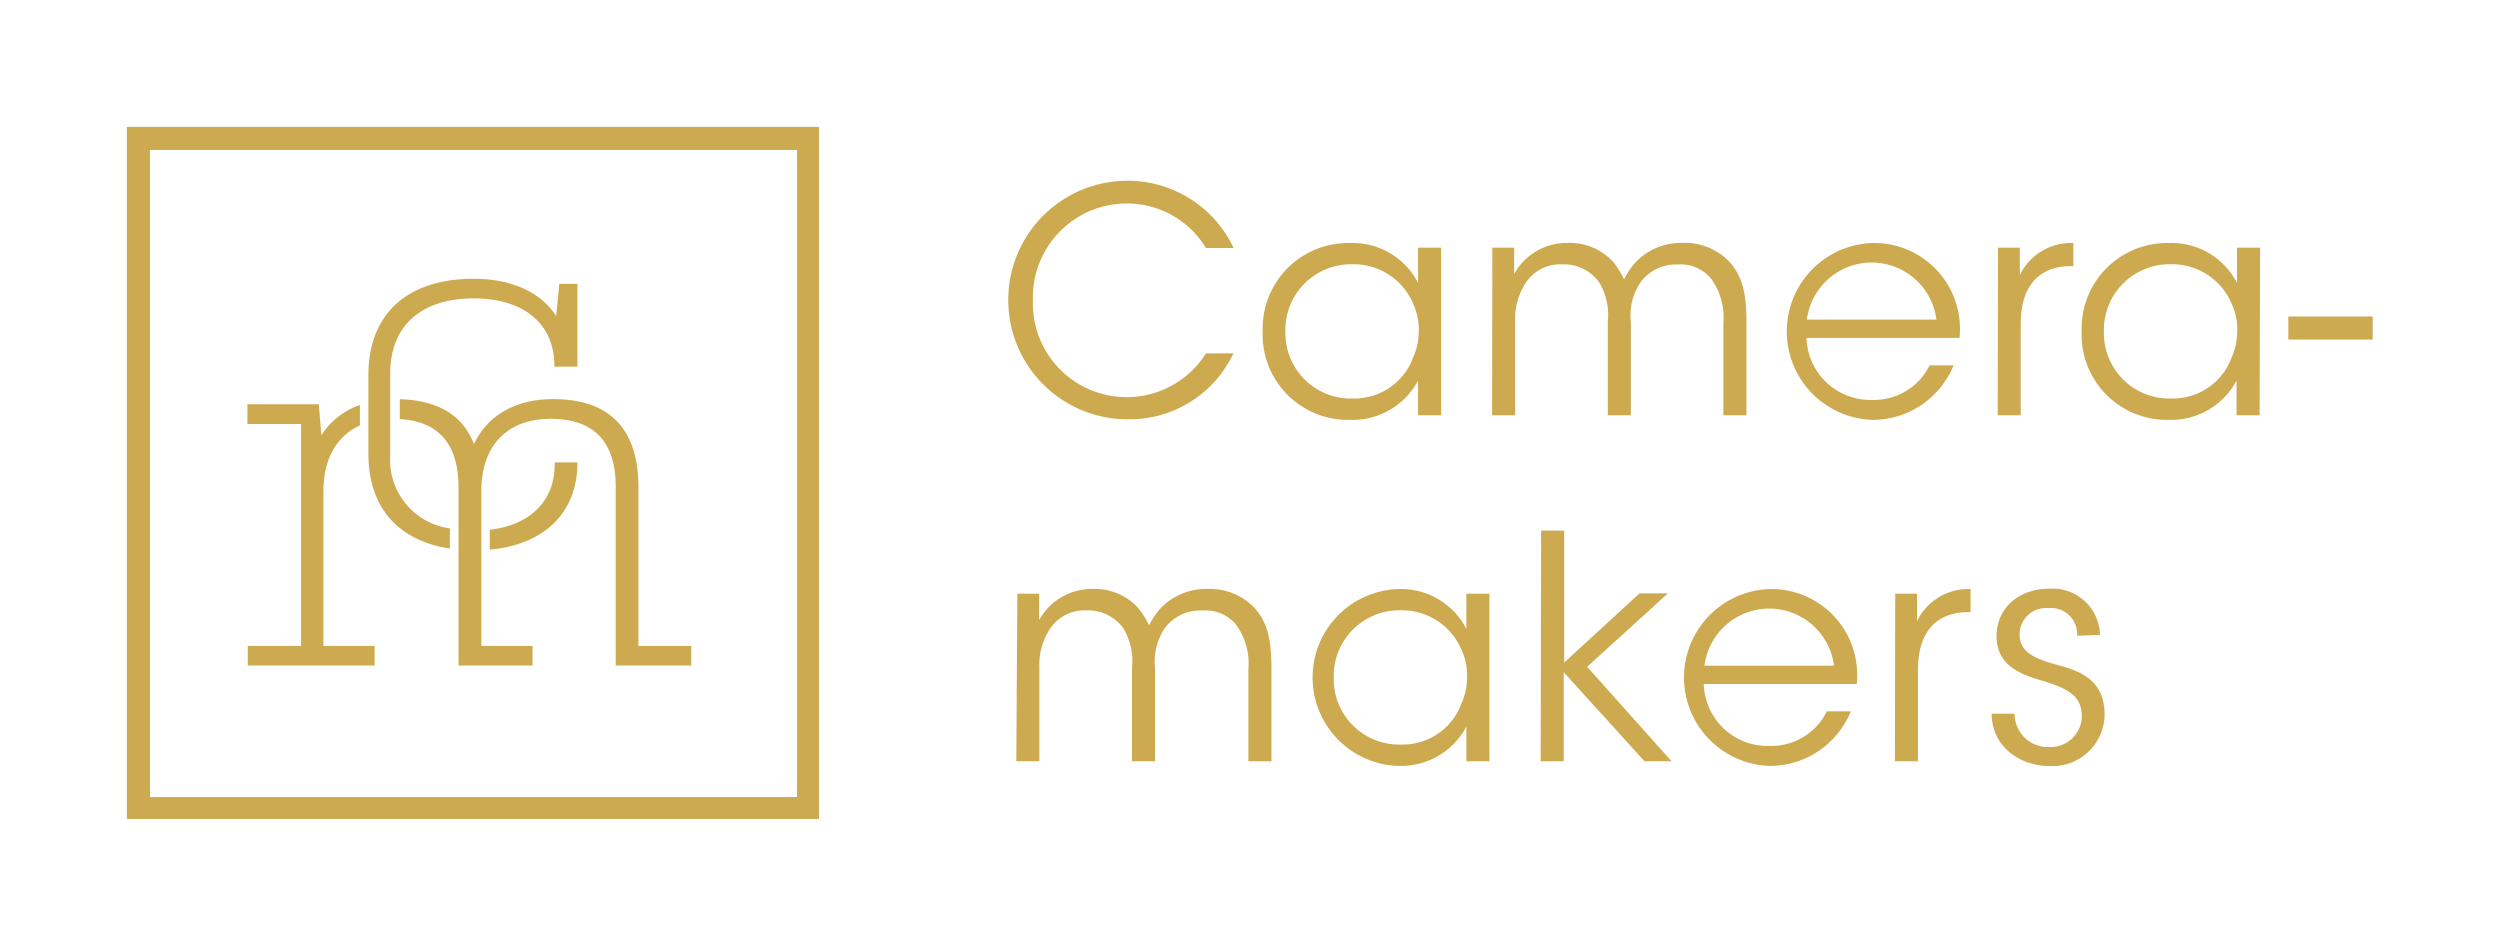 <svg xmlns="http://www.w3.org/2000/svg" viewBox="0 0 216.74 82.08"><defs><style>.cls-1{fill:#cdaa50;}</style></defs><title>CM_Short_Gold_Rgb</title><g id="Layer_1" data-name="Layer 1"><path class="cls-1" d="M106.93,30.63a9.93,9.93,0,0,1-9.18,5.72,10.34,10.34,0,1,1,0-20.68,10.15,10.15,0,0,1,9.2,5.83h-2.4a8,8,0,0,0-6.8-3.86A8.14,8.14,0,0,0,89.55,26a8.13,8.13,0,0,0,15,4.64Z"/><path class="cls-1" d="M124.94,36h-2V33A6.44,6.44,0,0,1,117,36.4a7.39,7.39,0,0,1-7.53-7.67A7.41,7.41,0,0,1,117,21.07a6.38,6.38,0,0,1,5.94,3.46V21.47h2Zm-13.5-7.23a5.67,5.67,0,0,0,5.83,5.78A5.43,5.43,0,0,0,122.51,31a5.55,5.55,0,0,0,.49-2.29,5.18,5.18,0,0,0-.46-2.32,5.6,5.6,0,0,0-5.32-3.48,5.69,5.69,0,0,0-5.78,5.83Z"/><path class="cls-1" d="M129.38,21.47h1.89v2.29a5.2,5.2,0,0,1,4.59-2.7,5.12,5.12,0,0,1,4,1.65,7.58,7.58,0,0,1,.94,1.51,6.51,6.51,0,0,1,1.05-1.54,5.46,5.46,0,0,1,4-1.62,5.35,5.35,0,0,1,3.91,1.46c1.27,1.27,1.65,2.83,1.65,5.4V36h-2V28a5.7,5.7,0,0,0-1.08-3.86,3.43,3.43,0,0,0-2.89-1.21,3.8,3.8,0,0,0-3.19,1.51,5.13,5.13,0,0,0-.86,3.48V36h-2V27.92a5.54,5.54,0,0,0-.76-3.46,3.75,3.75,0,0,0-3.19-1.54,3.58,3.58,0,0,0-3.08,1.48,5.63,5.63,0,0,0-1,3.48V36h-2Z"/><path class="cls-1" d="M156.62,29.3a5.53,5.53,0,0,0,5.67,5.37,5.37,5.37,0,0,0,5-3h2.08a7.69,7.69,0,0,1-2.94,3.54,7.6,7.6,0,0,1-4.13,1.19,7.67,7.67,0,0,1,0-15.33,7.44,7.44,0,0,1,7.58,8.23Zm11.26-1.59a5.66,5.66,0,0,0-11.23,0Z"/><path class="cls-1" d="M173.22,21.47h1.89v2.38a4.94,4.94,0,0,1,4.64-2.78v2h-.19c-2.81,0-4.37,1.75-4.37,5V36h-2Z"/><path class="cls-1" d="M195.9,36h-2V33A6.44,6.44,0,0,1,188,36.4a7.39,7.39,0,0,1-7.53-7.67A7.41,7.41,0,0,1,188,21.07a6.38,6.38,0,0,1,5.94,3.46V21.47h2Zm-13.5-7.23a5.67,5.67,0,0,0,5.83,5.78A5.43,5.43,0,0,0,193.47,31a5.55,5.55,0,0,0,.49-2.29,5.18,5.18,0,0,0-.46-2.32,5.6,5.6,0,0,0-5.32-3.48,5.69,5.69,0,0,0-5.78,5.83Z"/><path class="cls-1" d="M205.7,27.44v2h-7.31v-2Z"/><path class="cls-1" d="M88.2,51.47h1.89v2.29a5.2,5.2,0,0,1,4.59-2.7,5.12,5.12,0,0,1,4,1.65,7.58,7.58,0,0,1,.94,1.51,6.51,6.51,0,0,1,1.05-1.54,5.46,5.46,0,0,1,4-1.62,5.35,5.35,0,0,1,3.91,1.46c1.27,1.27,1.65,2.83,1.65,5.4V66h-2V58a5.7,5.7,0,0,0-1.08-3.86,3.43,3.43,0,0,0-2.89-1.21A3.8,3.8,0,0,0,101,54.44a5.13,5.13,0,0,0-.86,3.48V66h-2V57.92a5.54,5.54,0,0,0-.76-3.46,3.75,3.75,0,0,0-3.19-1.54,3.58,3.58,0,0,0-3.08,1.48,5.63,5.63,0,0,0-1,3.48V66h-2Z"/><path class="cls-1" d="M129.13,66h-2V63a6.44,6.44,0,0,1-5.94,3.4,7.67,7.67,0,0,1,0-15.33,6.38,6.38,0,0,1,5.94,3.46V51.47h2Zm-13.5-7.23a5.67,5.67,0,0,0,5.83,5.78A5.43,5.43,0,0,0,126.7,61a5.55,5.55,0,0,0,.49-2.29,5.18,5.18,0,0,0-.46-2.32,5.6,5.6,0,0,0-5.32-3.48,5.69,5.69,0,0,0-5.78,5.83Z"/><path class="cls-1" d="M133.61,46h2V57.44l6.53-6h2.46l-7,6.37L144.92,66h-2.35l-7-7.72V66h-2Z"/><path class="cls-1" d="M147.71,59.3a5.53,5.53,0,0,0,5.67,5.37,5.37,5.37,0,0,0,5-3h2.08a7.69,7.69,0,0,1-2.94,3.54,7.6,7.6,0,0,1-4.13,1.19,7.67,7.67,0,0,1,0-15.33,7.44,7.44,0,0,1,7.58,8.23ZM159,57.71a5.66,5.66,0,0,0-11.23,0Z"/><path class="cls-1" d="M164.31,51.47h1.89v2.38a4.94,4.94,0,0,1,4.64-2.78v2h-.19c-2.81,0-4.37,1.75-4.37,5V66h-2Z"/><path class="cls-1" d="M180.08,55.12a2.27,2.27,0,0,0-2.48-2.4,2.3,2.3,0,0,0-2.51,2.35c.05,1.38,1.11,1.94,2.86,2.46,2.08.57,4.4,1.16,4.51,4.26a4.52,4.52,0,0,1-4.8,4.62c-2.35,0-4.94-1.49-5-4.54h2a2.87,2.87,0,0,0,3,2.89A2.69,2.69,0,0,0,180.48,62c-.05-1.65-1.13-2.32-3.64-3.05-2.08-.62-3.7-1.46-3.75-3.75,0-2.62,2.08-4.16,4.54-4.16a4.11,4.11,0,0,1,4.43,4Z"/><path class="cls-1" d="M32.48,57.7h-11V56h4.62V36.76H21.45V35.05h6.19l.22,2.69a6.42,6.42,0,0,1,3.34-2.63v1.77c-1.93.89-3.16,2.79-3.16,5.71V56h4.44ZM39,47.56c-4.48-.68-7.06-3.58-7.06-8.19V32.51c0-5.29,3.37-8.34,9.11-8.34,3.31,0,5.83,1.16,7.17,3.23l.27-2.79h1.57v7.18h-2V31.7c0-3.59-2.6-5.83-7-5.83-4.58,0-7.23,2.42-7.23,6.5v7.09A6,6,0,0,0,39,45.81Zm11.06-7.43c0,4.28-2.83,7.09-7.6,7.52V45.93c3.58-.42,5.63-2.57,5.63-5.66v-.18h2ZM59.93,57.7H53.38V42.23c0-4.17-2.11-5.92-5.65-5.92s-6,2.1-6,6.28V56h4.44v1.7H39.75V42.23c0-3.93-1.91-5.71-5.09-5.9V34.61c3.2.09,5.44,1.31,6.43,3.89,1.21-2.55,3.68-3.9,6.86-3.9,4.71,0,7.4,2.38,7.4,7.67V56h4.58Z"/><path class="cls-1" d="M71,71H11V11H71ZM13,69.1H69.1V13H13Z"/></g></svg>